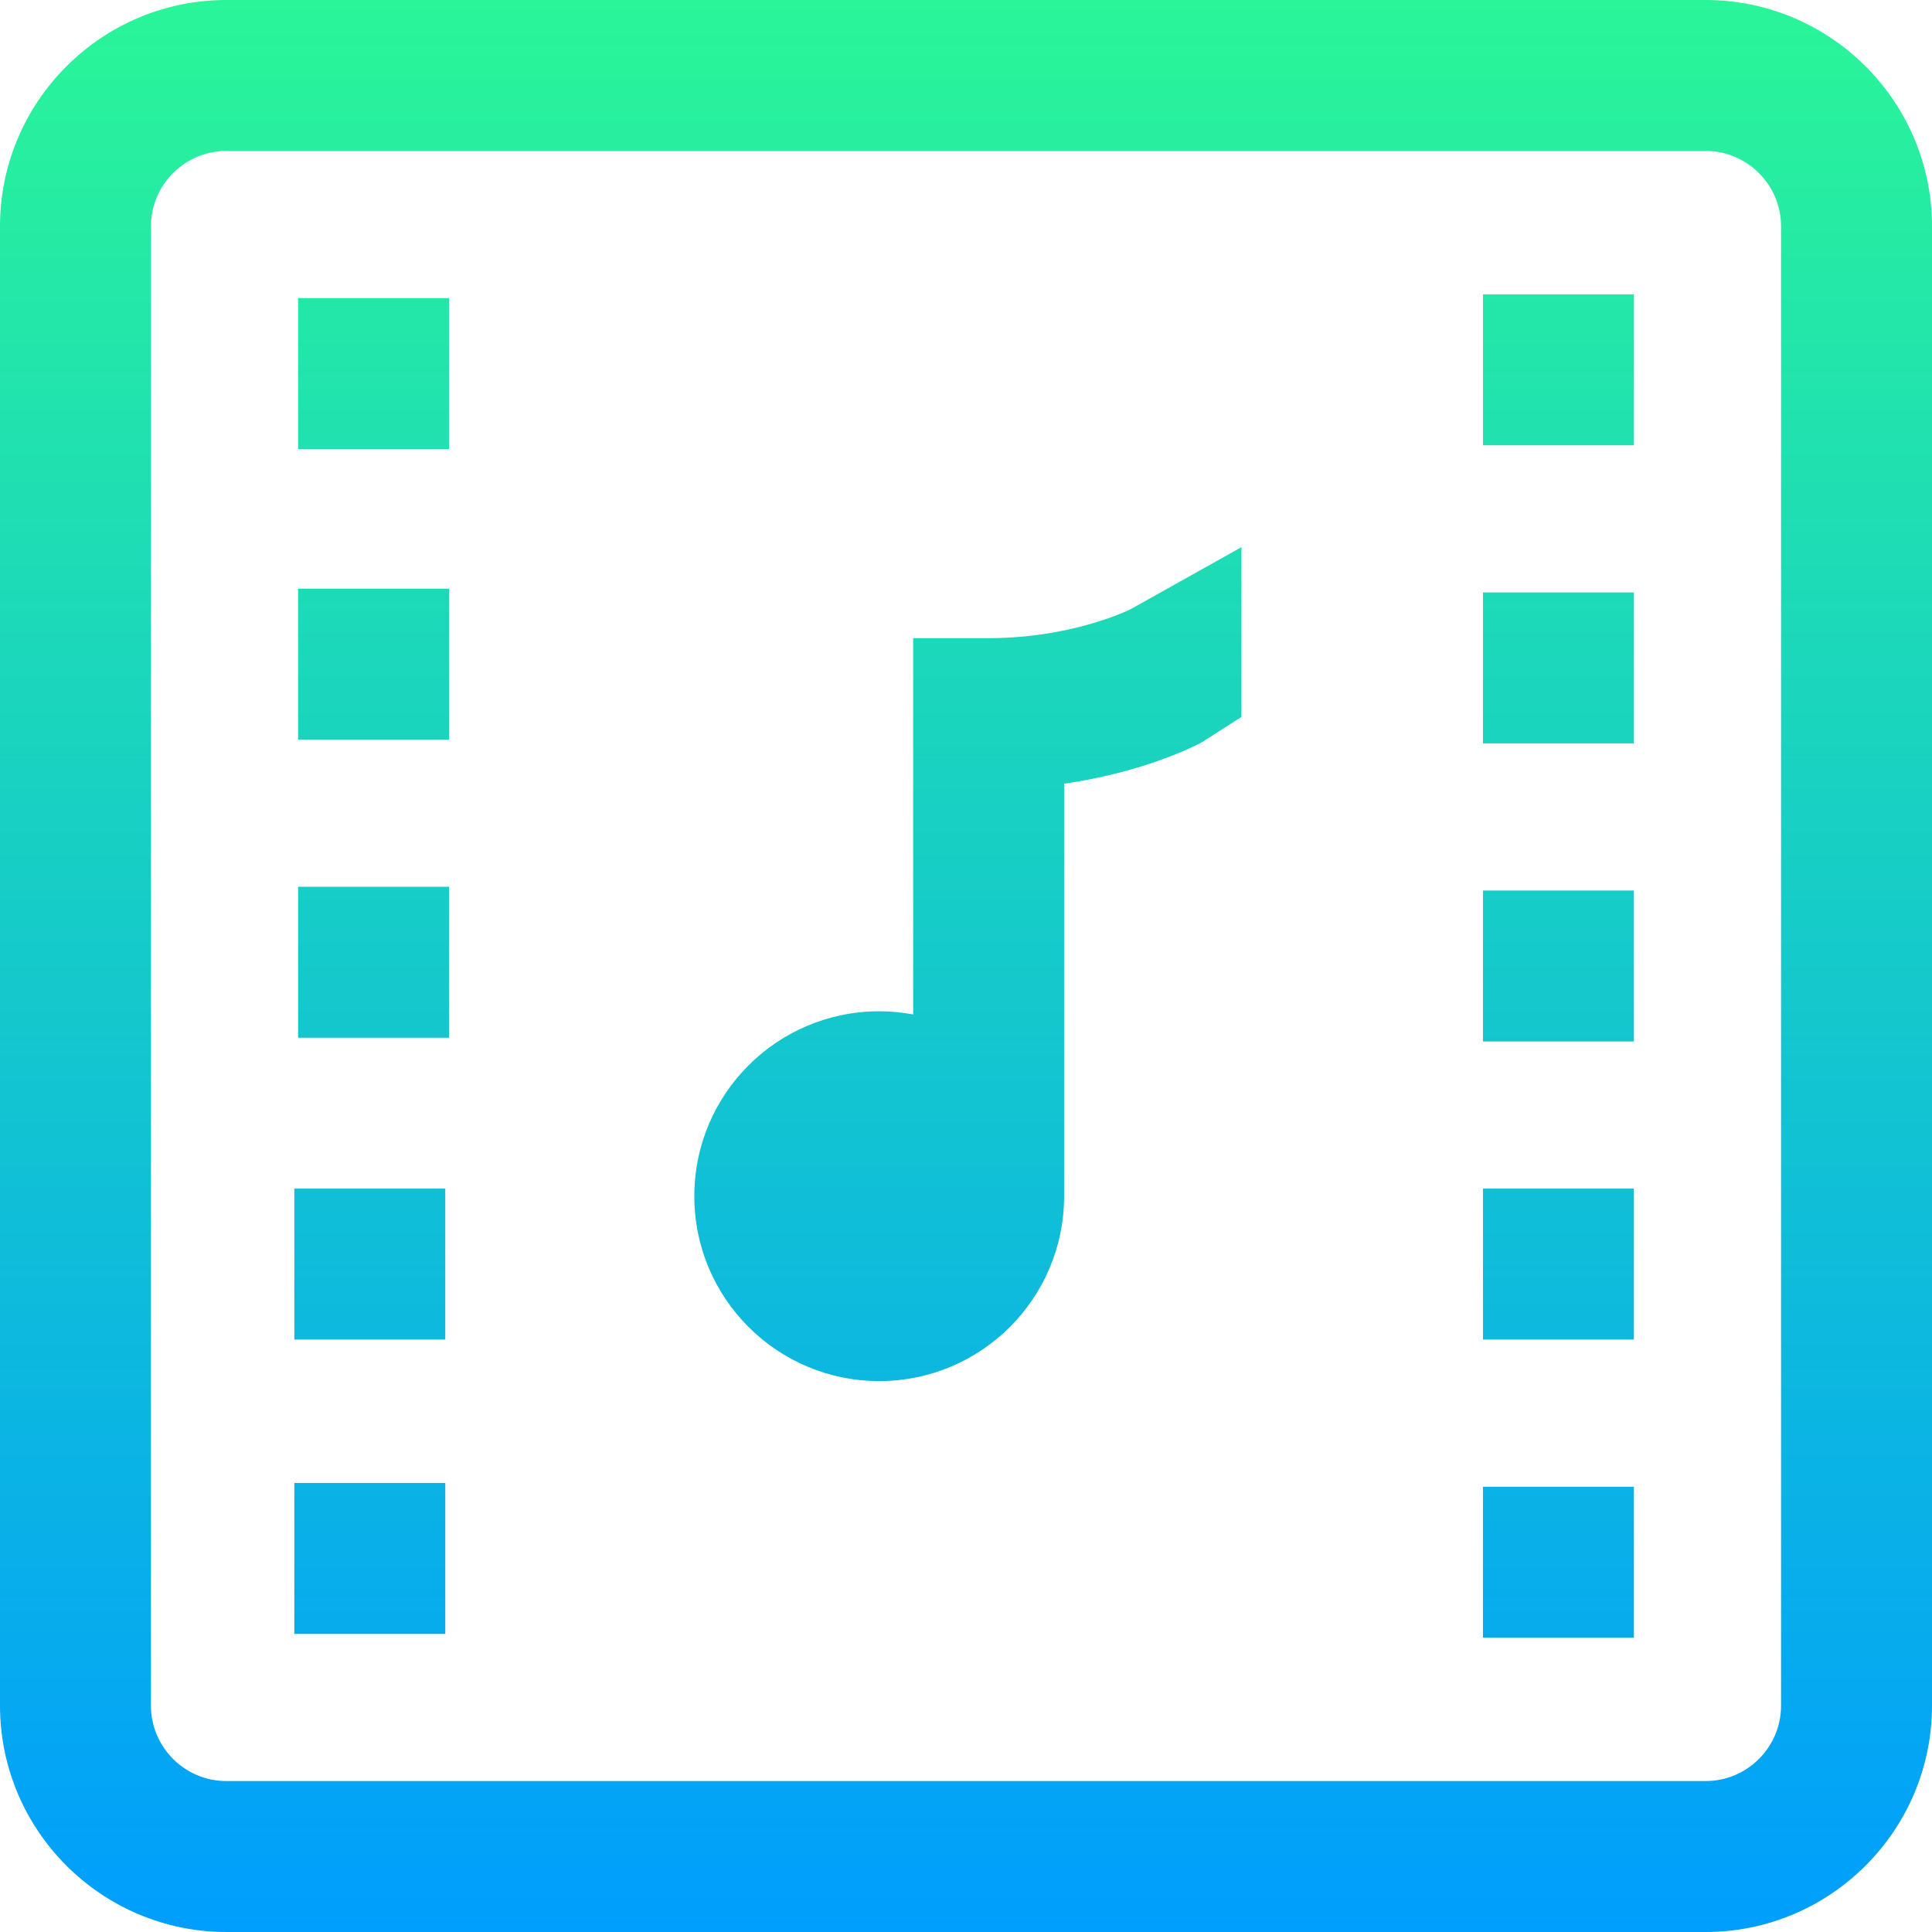 <svg height="512pt" viewBox="0 0 512 512" width="512pt" xmlns="http://www.w3.org/2000/svg" xmlns:xlink="http://www.w3.org/1999/xlink"><linearGradient id="a" gradientUnits="userSpaceOnUse" x1="256" x2="256" y1="0" y2="512"><stop offset="0" stop-color="#2af598"/><stop offset="1" stop-color="#009efd"/></linearGradient><path d="m452 0h-392c-33.086 0-60 26.914-60 60v392c0 33.086 26.914 60 60 60h392c33.086 0 60-26.914 60-60v-392c0-33.086-26.914-60-60-60zm20 452c0 11.027-8.973 20-20 20h-392c-11.027 0-20-8.973-20-20v-392c0-11.027 8.973-20 20-20h392c11.027 0 20 8.973 20 20zm-79-137h40v40h-40zm0-237h40v40h-40zm0 79h40v40h-40zm-315 158h40v40h-40zm315 79h40v40h-40zm-315-1h40v40h-40zm1-314h40v40h-40zm0 77h40v40h-40zm314 80h40v40h-40zm-314-1h40v40h-40zm220.66-73.57 29.34-16.43v45l-10.59 6.766c-1.84.98-15.348 7.883-36.41 10.922v109.312c0 27.062-21.938 49-49 49s-49-21.938-49-49 21.938-49 49-49c3.074 0 6.082.297 9 .84v-99.723h20c21.59 0 36.492-7.113 37.66-7.688zm0 0" fill="url(#a)"/></svg>